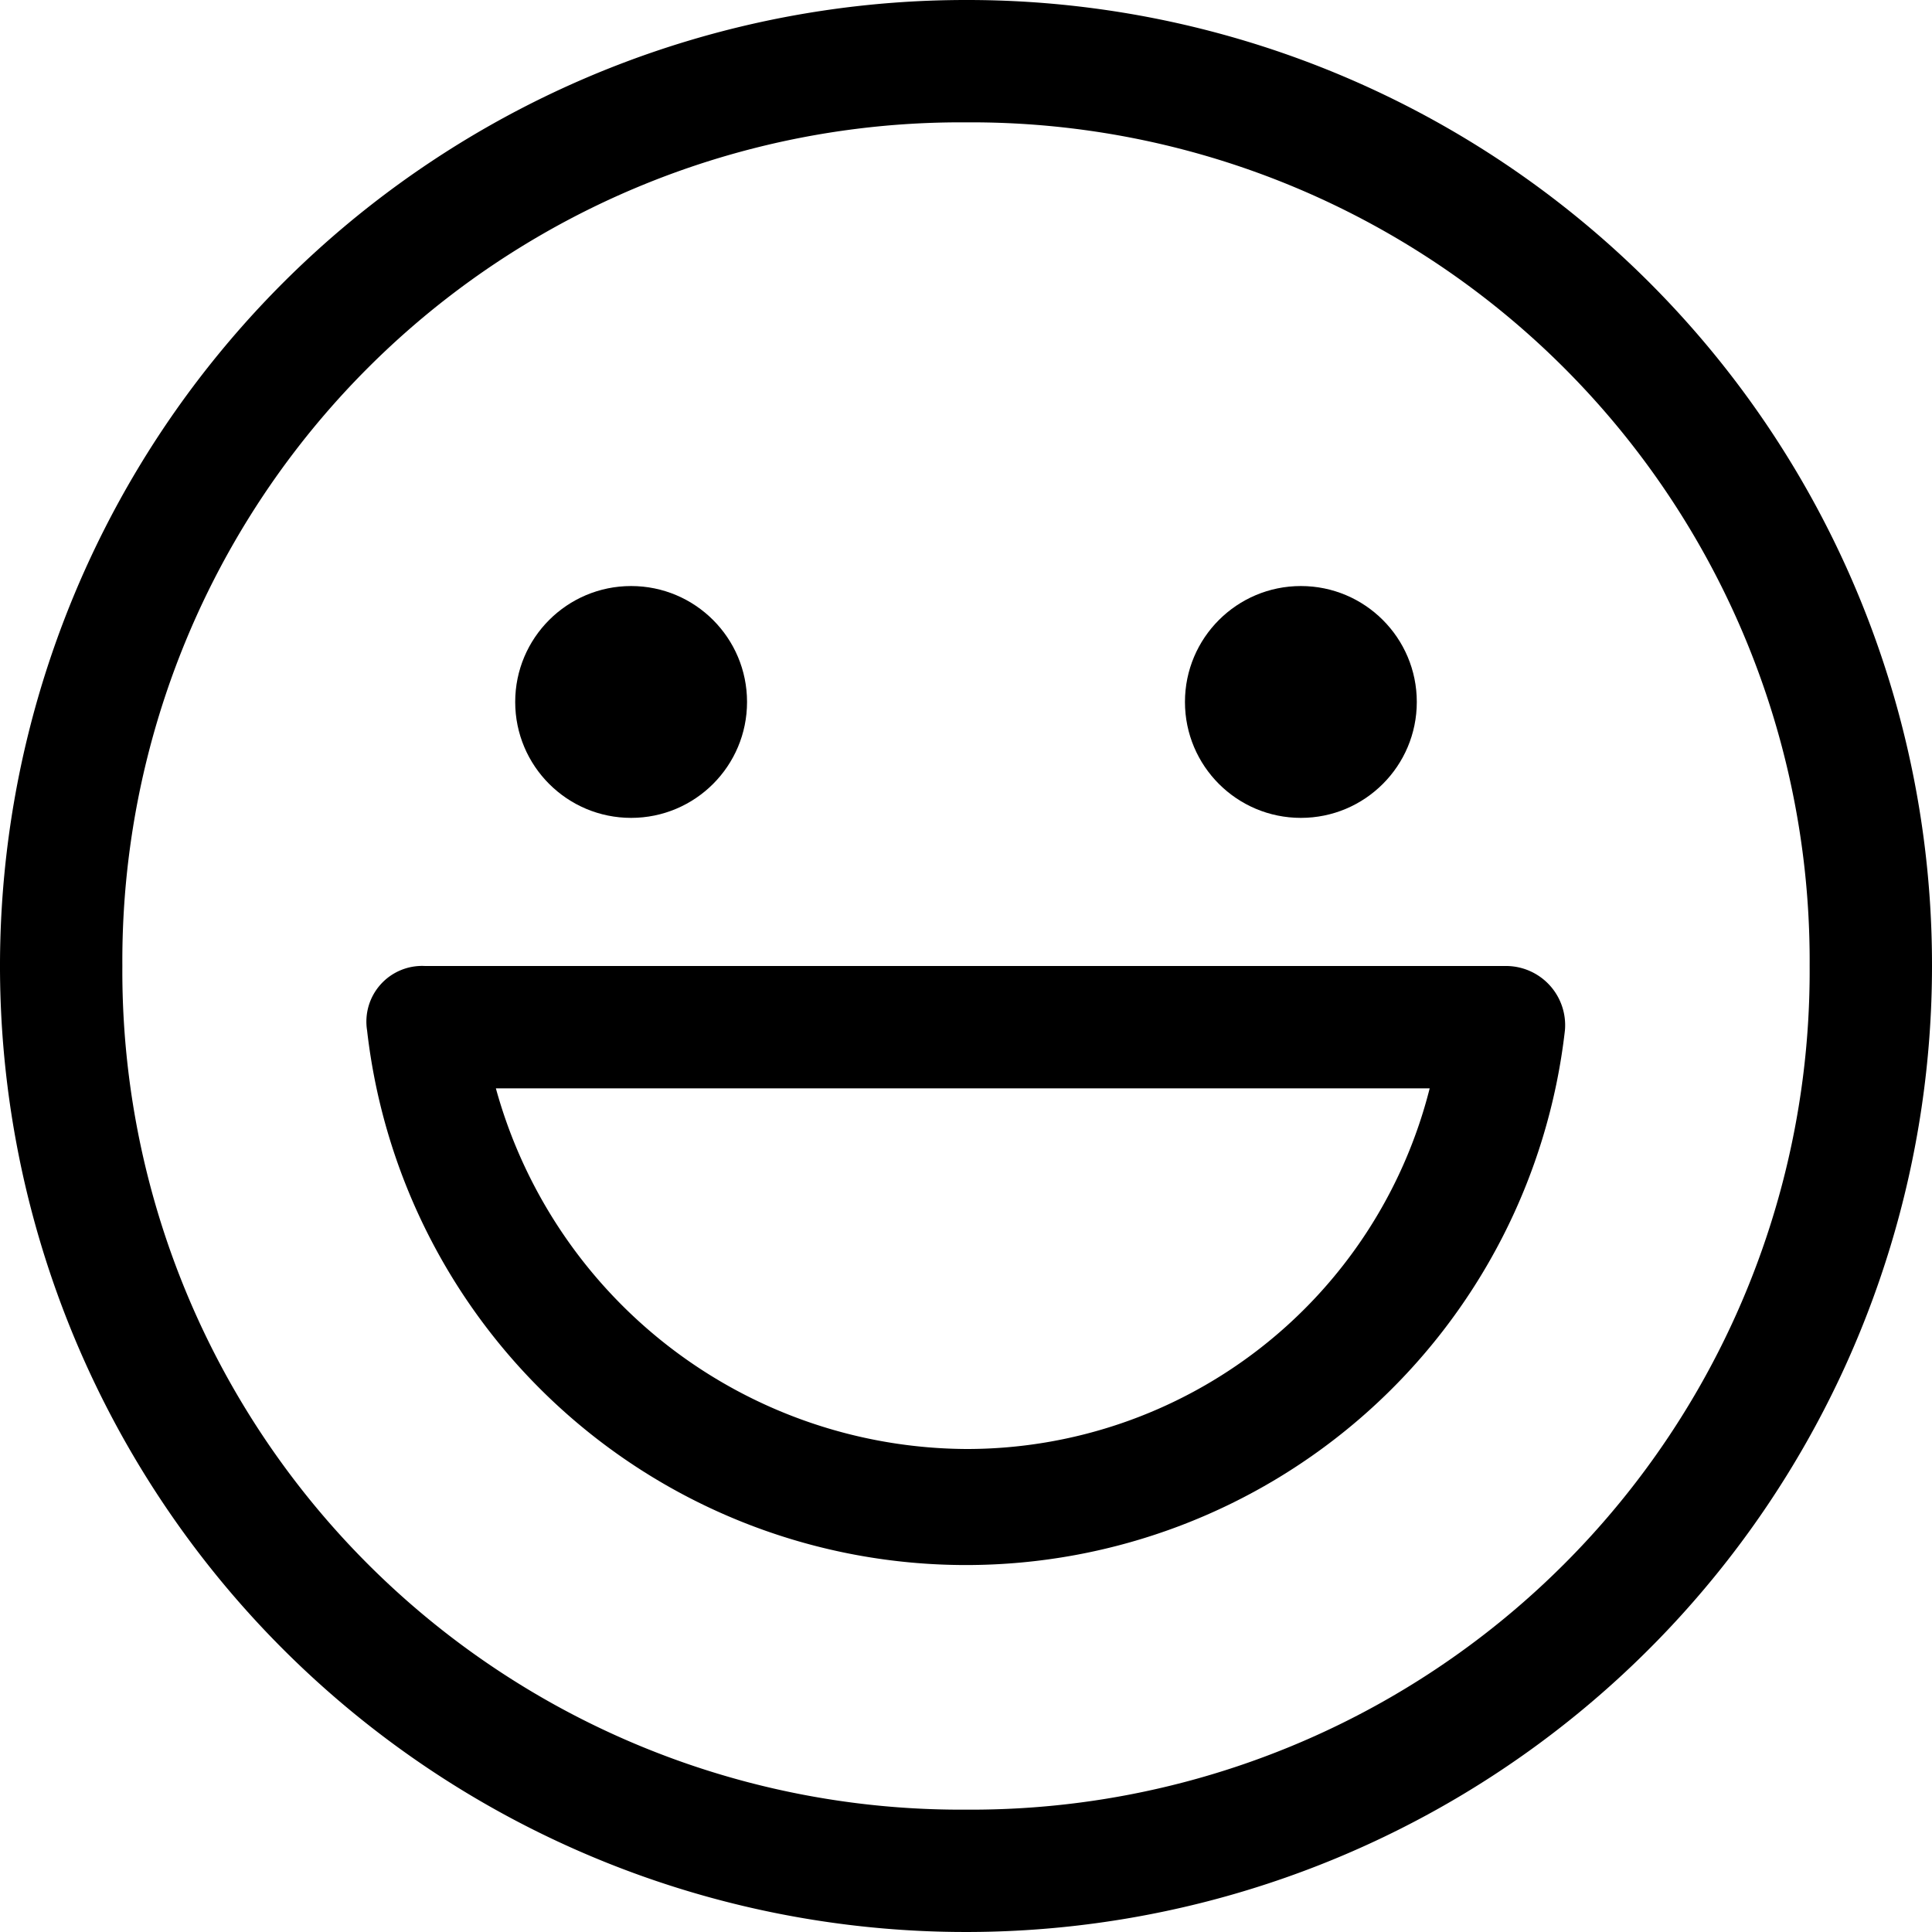 <svg id="customers" xmlns="http://www.w3.org/2000/svg" width="30" height="30" viewBox="0 0 30 30">
  <g id="Group_1" data-name="Group 1">
    <path id="Path_1" data-name="Path 1" d="M15,0A15,15,0,1,0,30,15,14.98,14.98,0,0,0,15,0Zm0,28.1A13.018,13.018,0,0,1,1.9,15,13.018,13.018,0,0,1,15,1.9,13.018,13.018,0,0,1,28.1,15,13.018,13.018,0,0,1,15,28.1Z"/>
    <path id="Path_2" data-name="Path 2" d="M23.4,15H6.6a.865.865,0,0,0-.9,1,9.36,9.36,0,0,0,18.6,0A.919.919,0,0,0,23.4,15ZM15,22.5a7.619,7.619,0,0,1-7.3-5.6H22.2A7.413,7.413,0,0,1,15,22.5Z"/>
    <circle id="Ellipse_1" data-name="Ellipse 1" cx="1.8" cy="1.8" r="1.8" transform="translate(8 9.1)"/>
    <circle id="Ellipse_2" data-name="Ellipse 2" cx="1.8" cy="1.8" r="1.8" transform="translate(18.4 9.1)"/>
  </g>
</svg>
